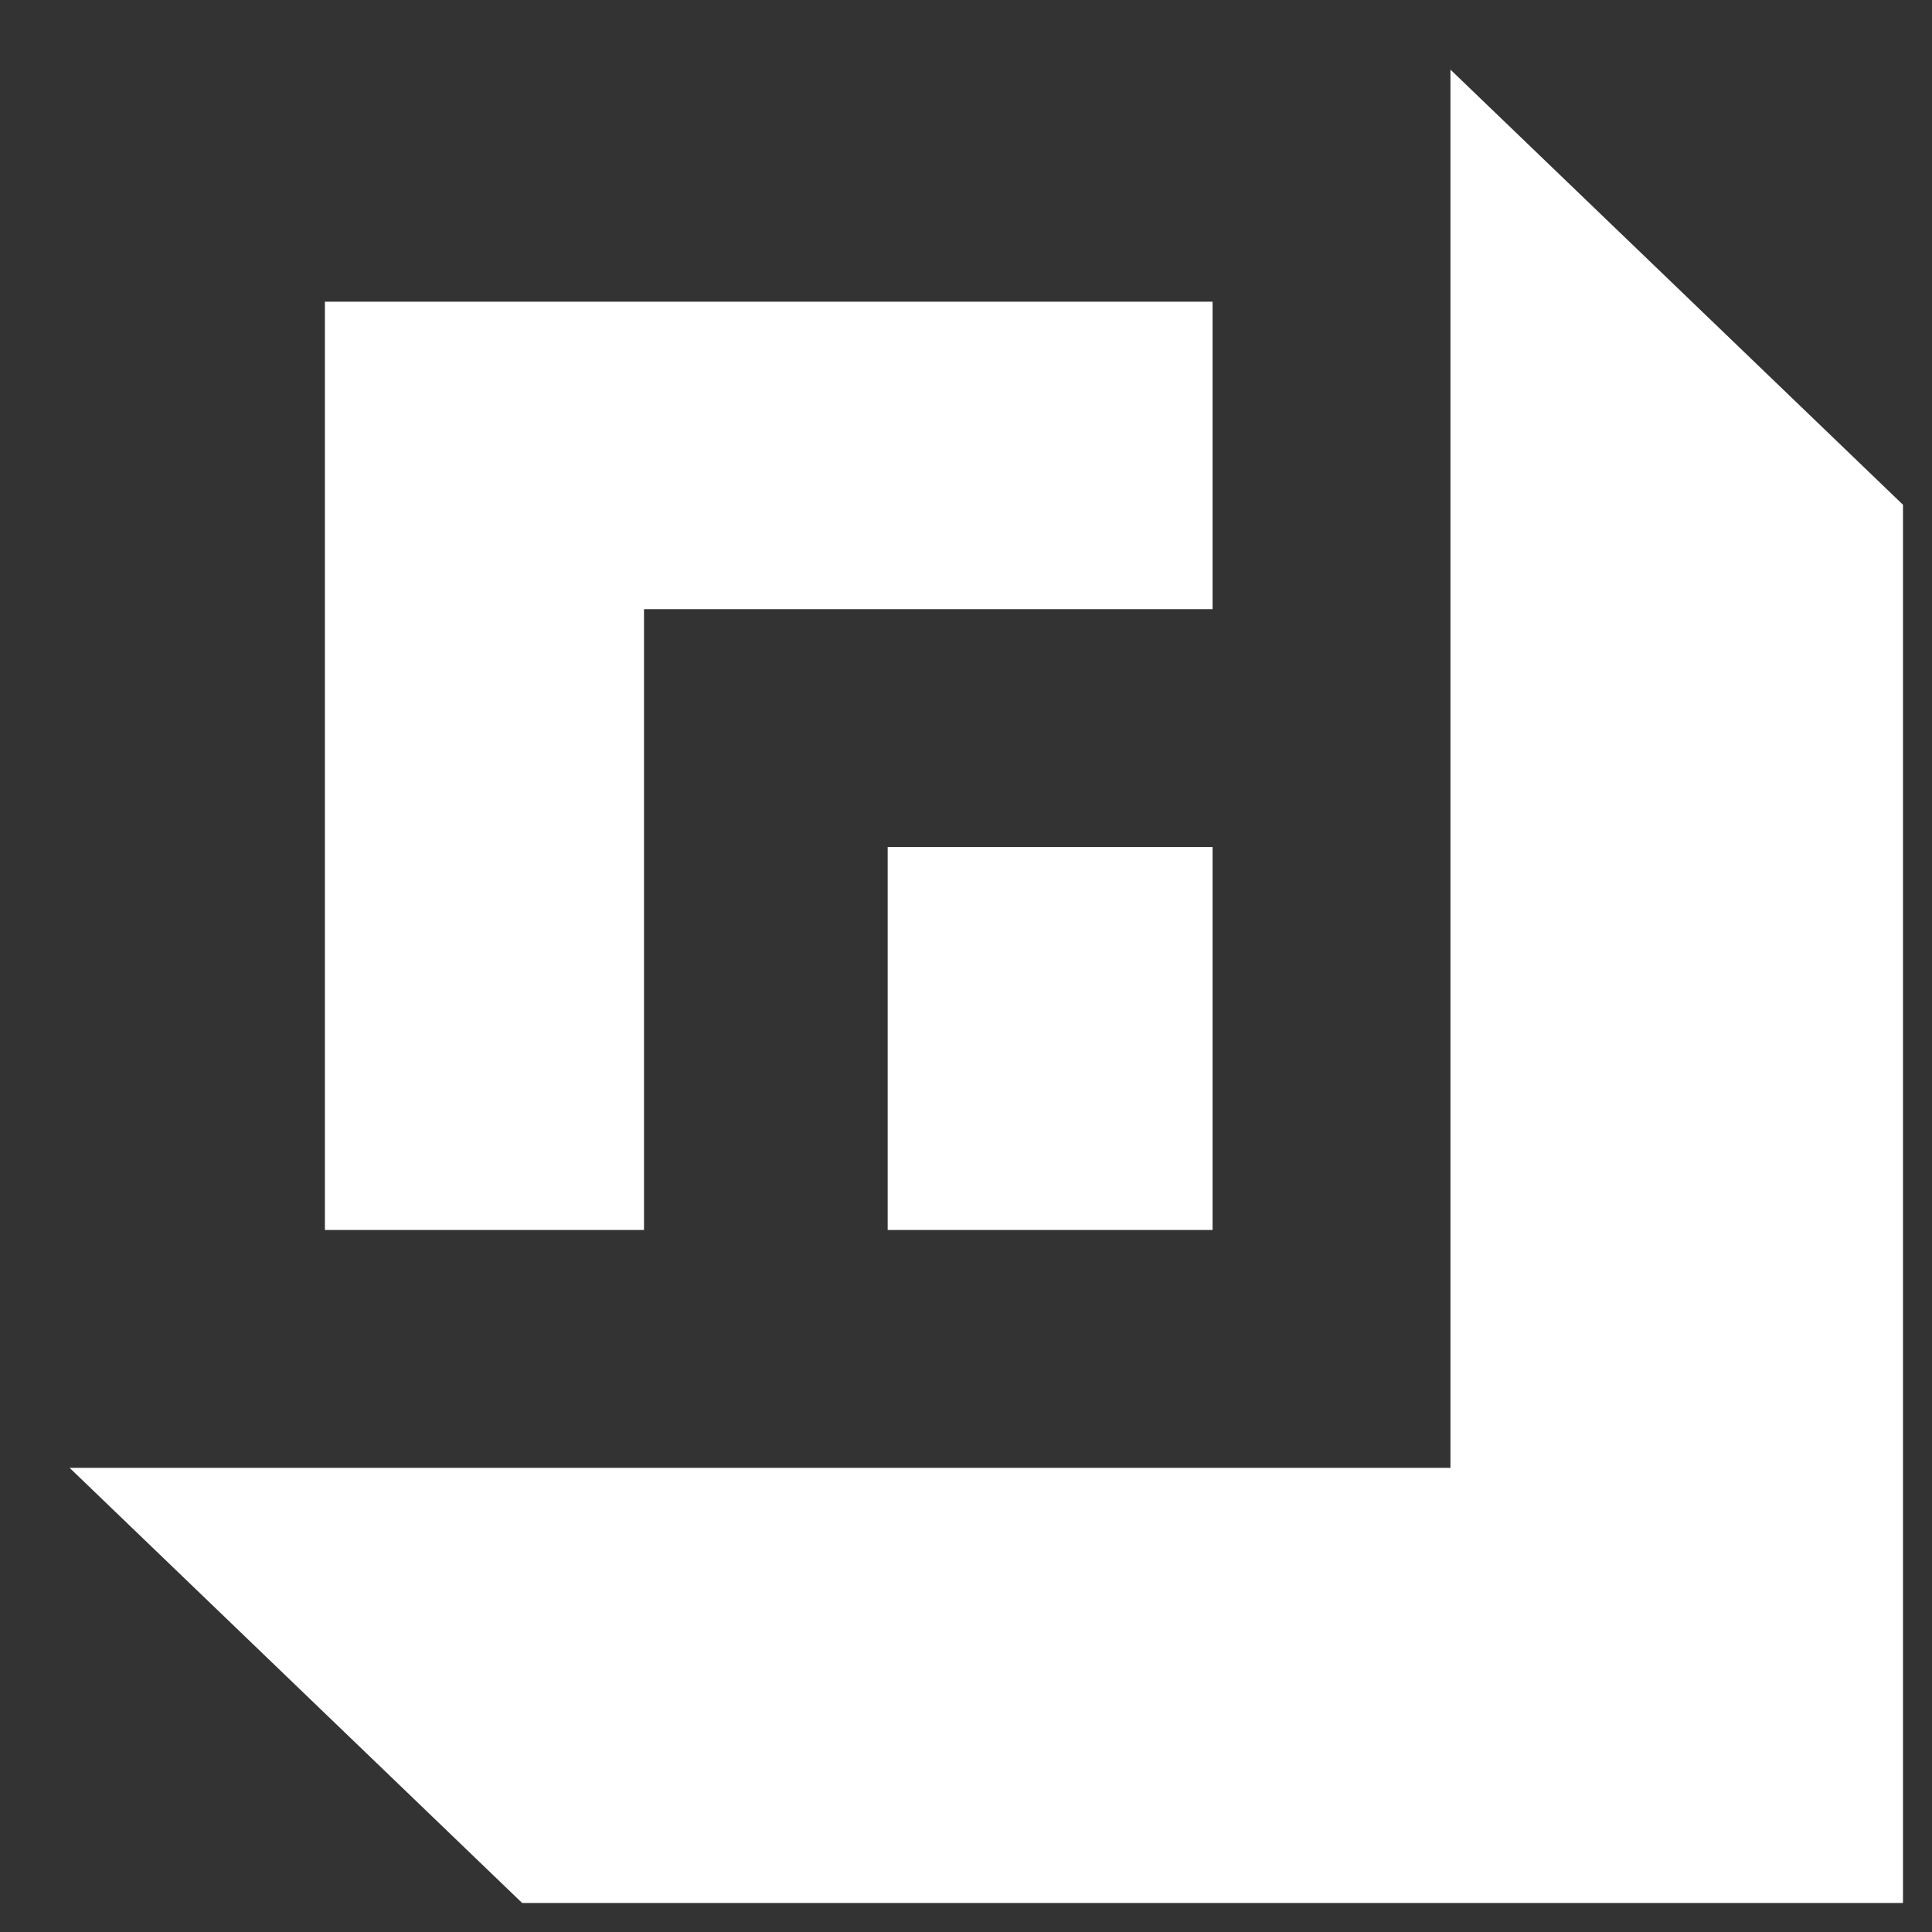 <?xml version="1.0" encoding="utf-8"?>
<!-- Generator: Adobe Illustrator 23.0.2, SVG Export Plug-In . SVG Version: 6.00 Build 0)  -->
<svg version="1.1" id="Layer_1" xmlns="http://www.w3.org/2000/svg" xmlns:xlink="http://www.w3.org/1999/xlink" x="0px" y="0px"
	 viewBox="0 0 33.3 33.3" style="enable-background:new 0 0 33.3 33.3;" xml:space="preserve">
<rect x="0" y="0" width="33.3" height="33.3" fill="#333333" stroke="none"/>
<style type="text/css">
	.st0{fill:#FFFFFF;}
</style>
<path class="st0" d="M9,32.8l-7.8-7.5h23.8V1.2l7.8,7.5v24.1H9z M15.3,21.2v-6.6h5.6v6.6H15.3z M5.6,21.2v-16h15.3v5.3h-9.8v10.7
	L5.6,21.2z"/>
</svg>
